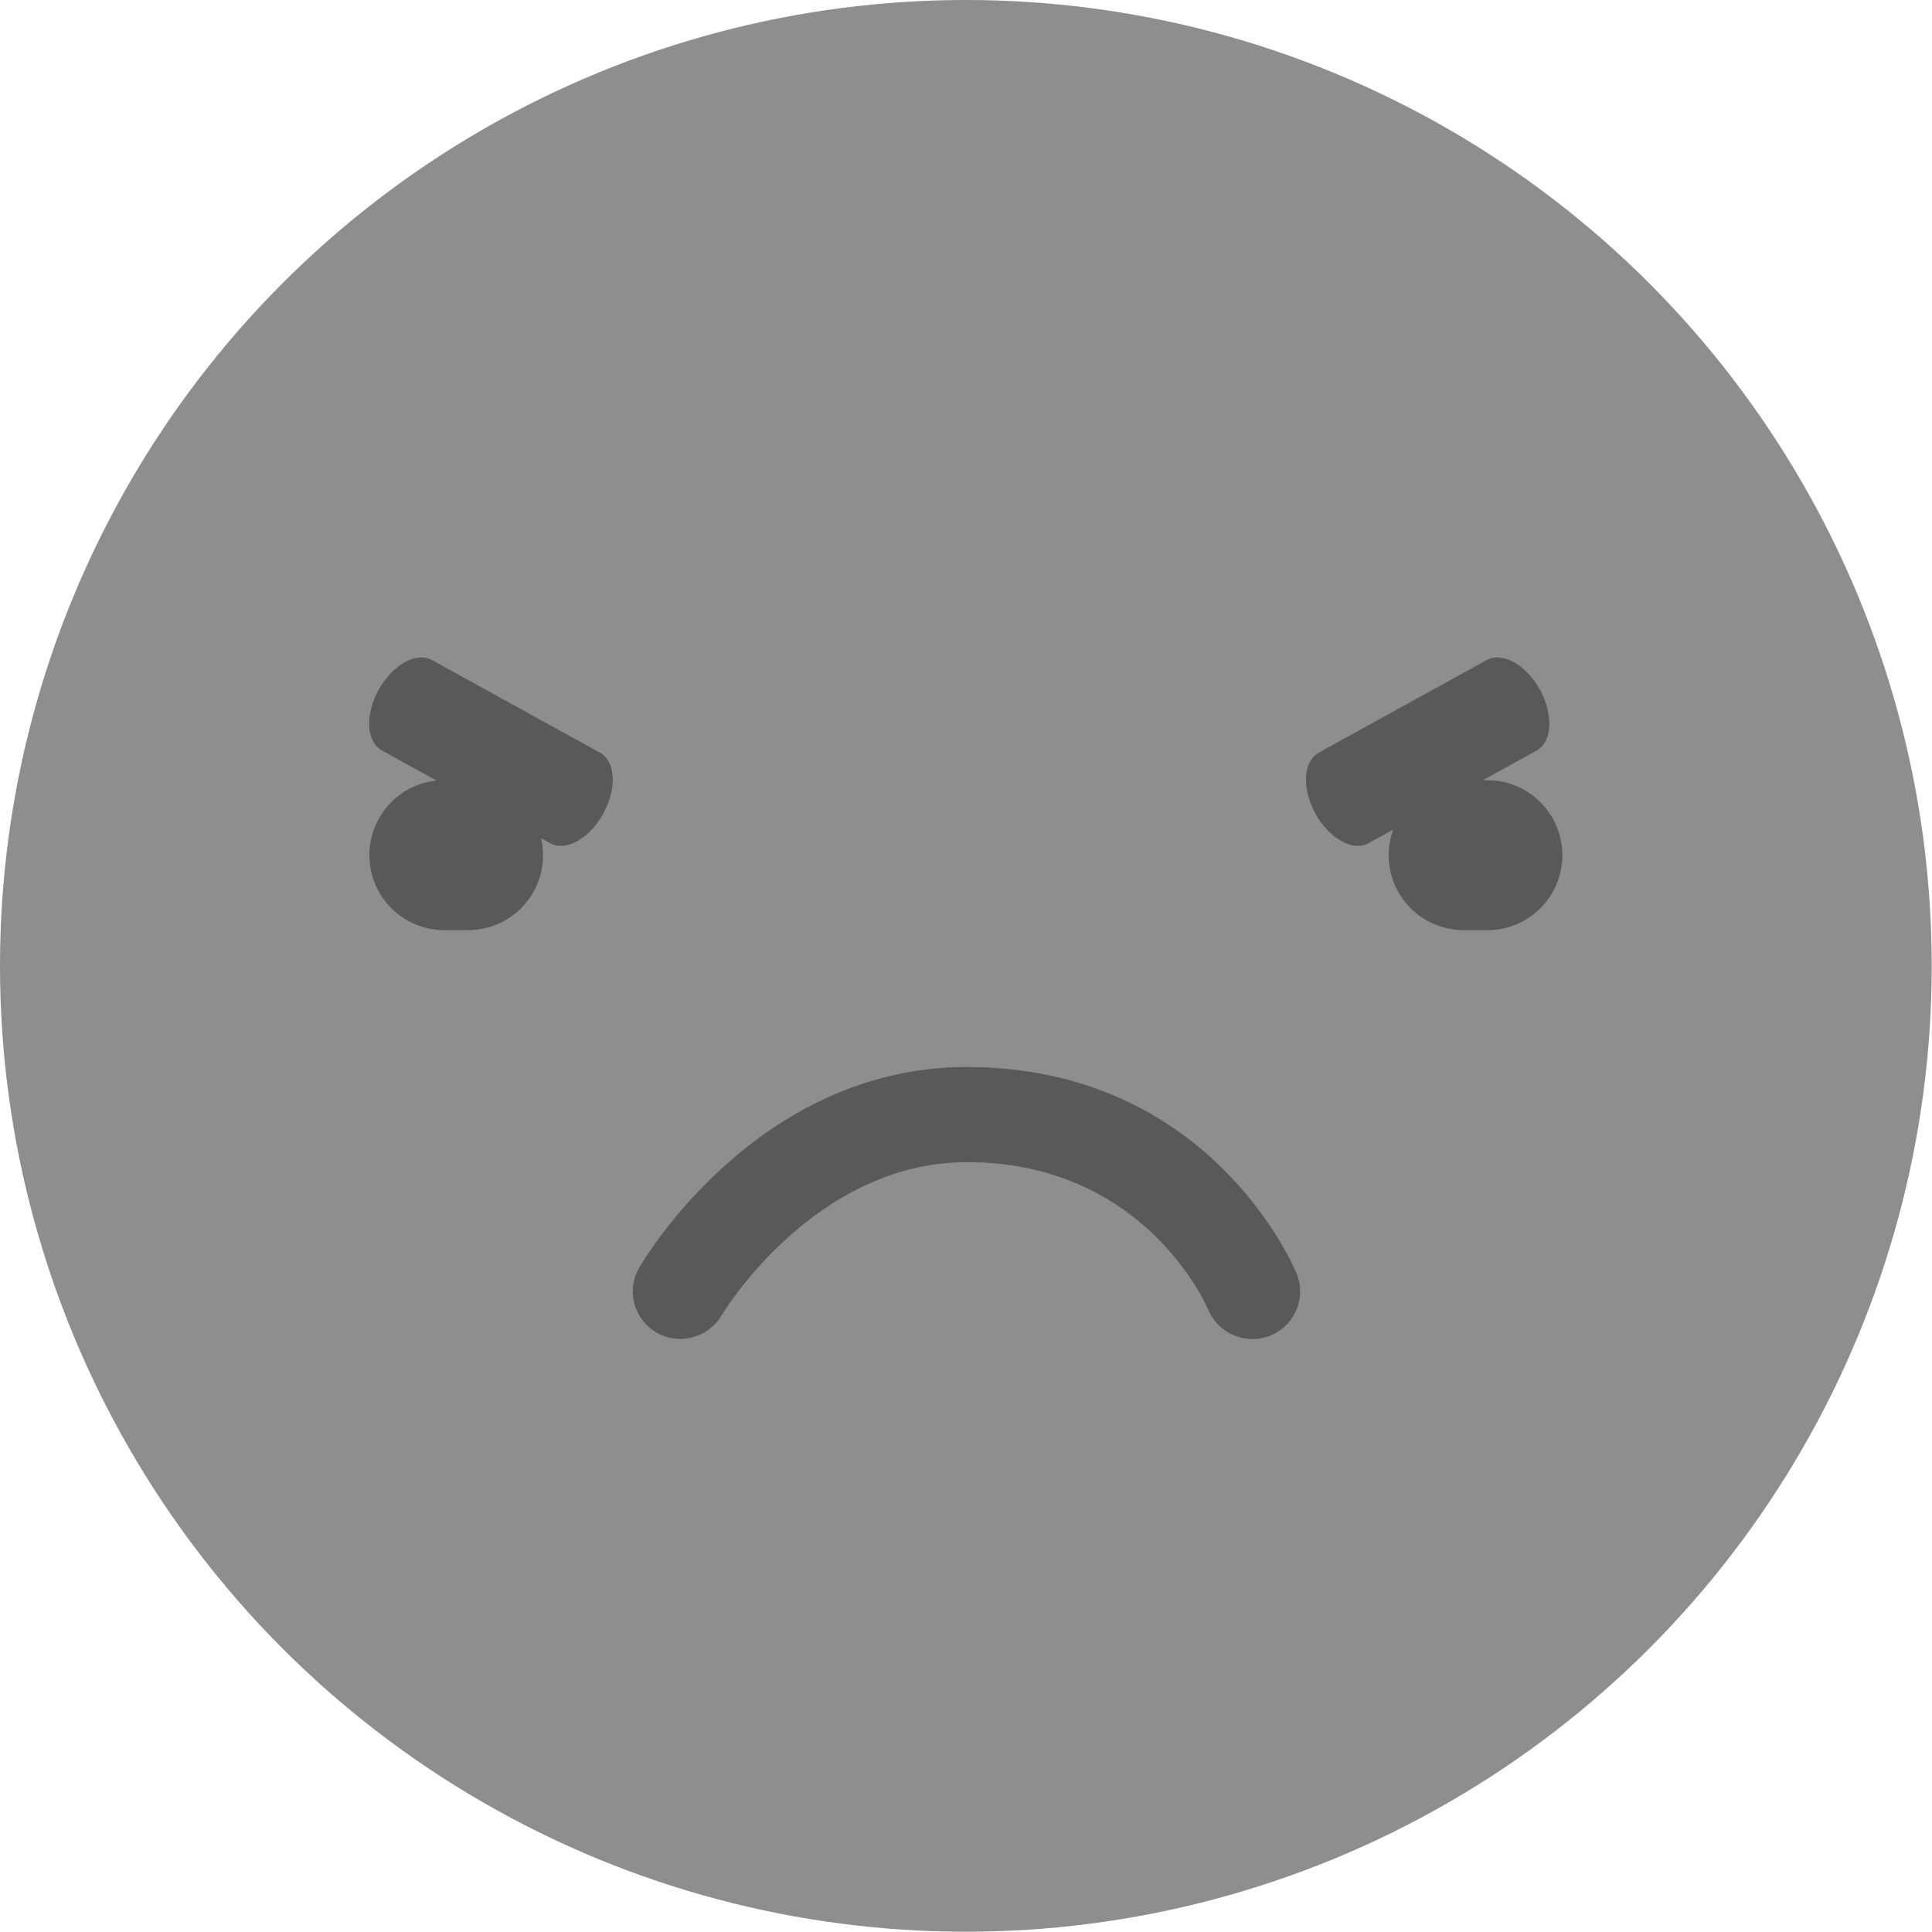 <?xml version="1.0" encoding="utf-8"?>
<!-- Generator: Adobe Illustrator 26.5.0, SVG Export Plug-In . SVG Version: 6.00 Build 0)  -->
<svg version="1.1" id="uuid-3c46211c-5677-4a0e-87e0-25113539d865"
	 xmlns="http://www.w3.org/2000/svg" xmlns:xlink="http://www.w3.org/1999/xlink" x="0px" y="0px" viewBox="0 0 708.7 708.7"
	 style="enable-background:new 0 0 708.7 708.7;" xml:space="preserve">
<style type="text/css">
	.st0{fill:#8E8E8D;}
	.st1{fill:#595958;}
</style>
<circle class="st0" cx="354.3" cy="354.3" r="354.3"/>
<path class="st1" d="M135.5,313.7c0,15.2,12.3,27.5,27.5,27.5h8.7c15.2,0,27.5-12.3,27.5-27.5s-12.3-27.5-27.5-27.5H163
	C147.8,286.1,135.5,298.5,135.5,313.7L135.5,313.7z"/>
<path class="st1" d="M138.9,253c-5.1,9.2-4.5,19.1,1.2,22.3l61.7,34c5.7,3.2,14.5-1.7,19.5-10.9c5.1-9.2,4.5-19.1-1.2-22.3l-61.7-34
	C152.7,239,144,243.9,138.9,253z"/>
<path class="st1" d="M564.9,253c5,9.2,4.5,19.1-1.2,22.3l-61.7,34c-5.7,3.2-14.5-1.7-19.5-10.9c-5-9.2-4.5-19.1,1.2-22.3l61.7-34
	C551.1,239,559.9,243.9,564.9,253L564.9,253z"/>
<path class="st1" d="M509.4,313.7c0,15.2,12.3,27.5,27.5,27.5h8.7c15.2,0,27.5-12.3,27.5-27.5s-12.3-27.5-27.5-27.5h-8.7
	C521.7,286.1,509.4,298.5,509.4,313.7L509.4,313.7z"/>
<path class="st1" d="M459.4,491.2c-6.9,0-13.4-4.1-16.2-10.8c-0.9-2.1-23.8-54.1-88.5-54.1c-56.4,0.1-89.7,55.7-90,56.2
	c-4.9,8.3-15.6,11.1-23.9,6.3c-8.3-4.9-11.2-15.5-6.3-23.8c1.7-3,43.4-73.5,120-73.6c88.9,0,119.8,72.6,121.1,75.7
	c3.7,8.9-0.6,19.1-9.5,22.8C463.9,490.8,461.6,491.2,459.4,491.2L459.4,491.2z"/>
</svg>
